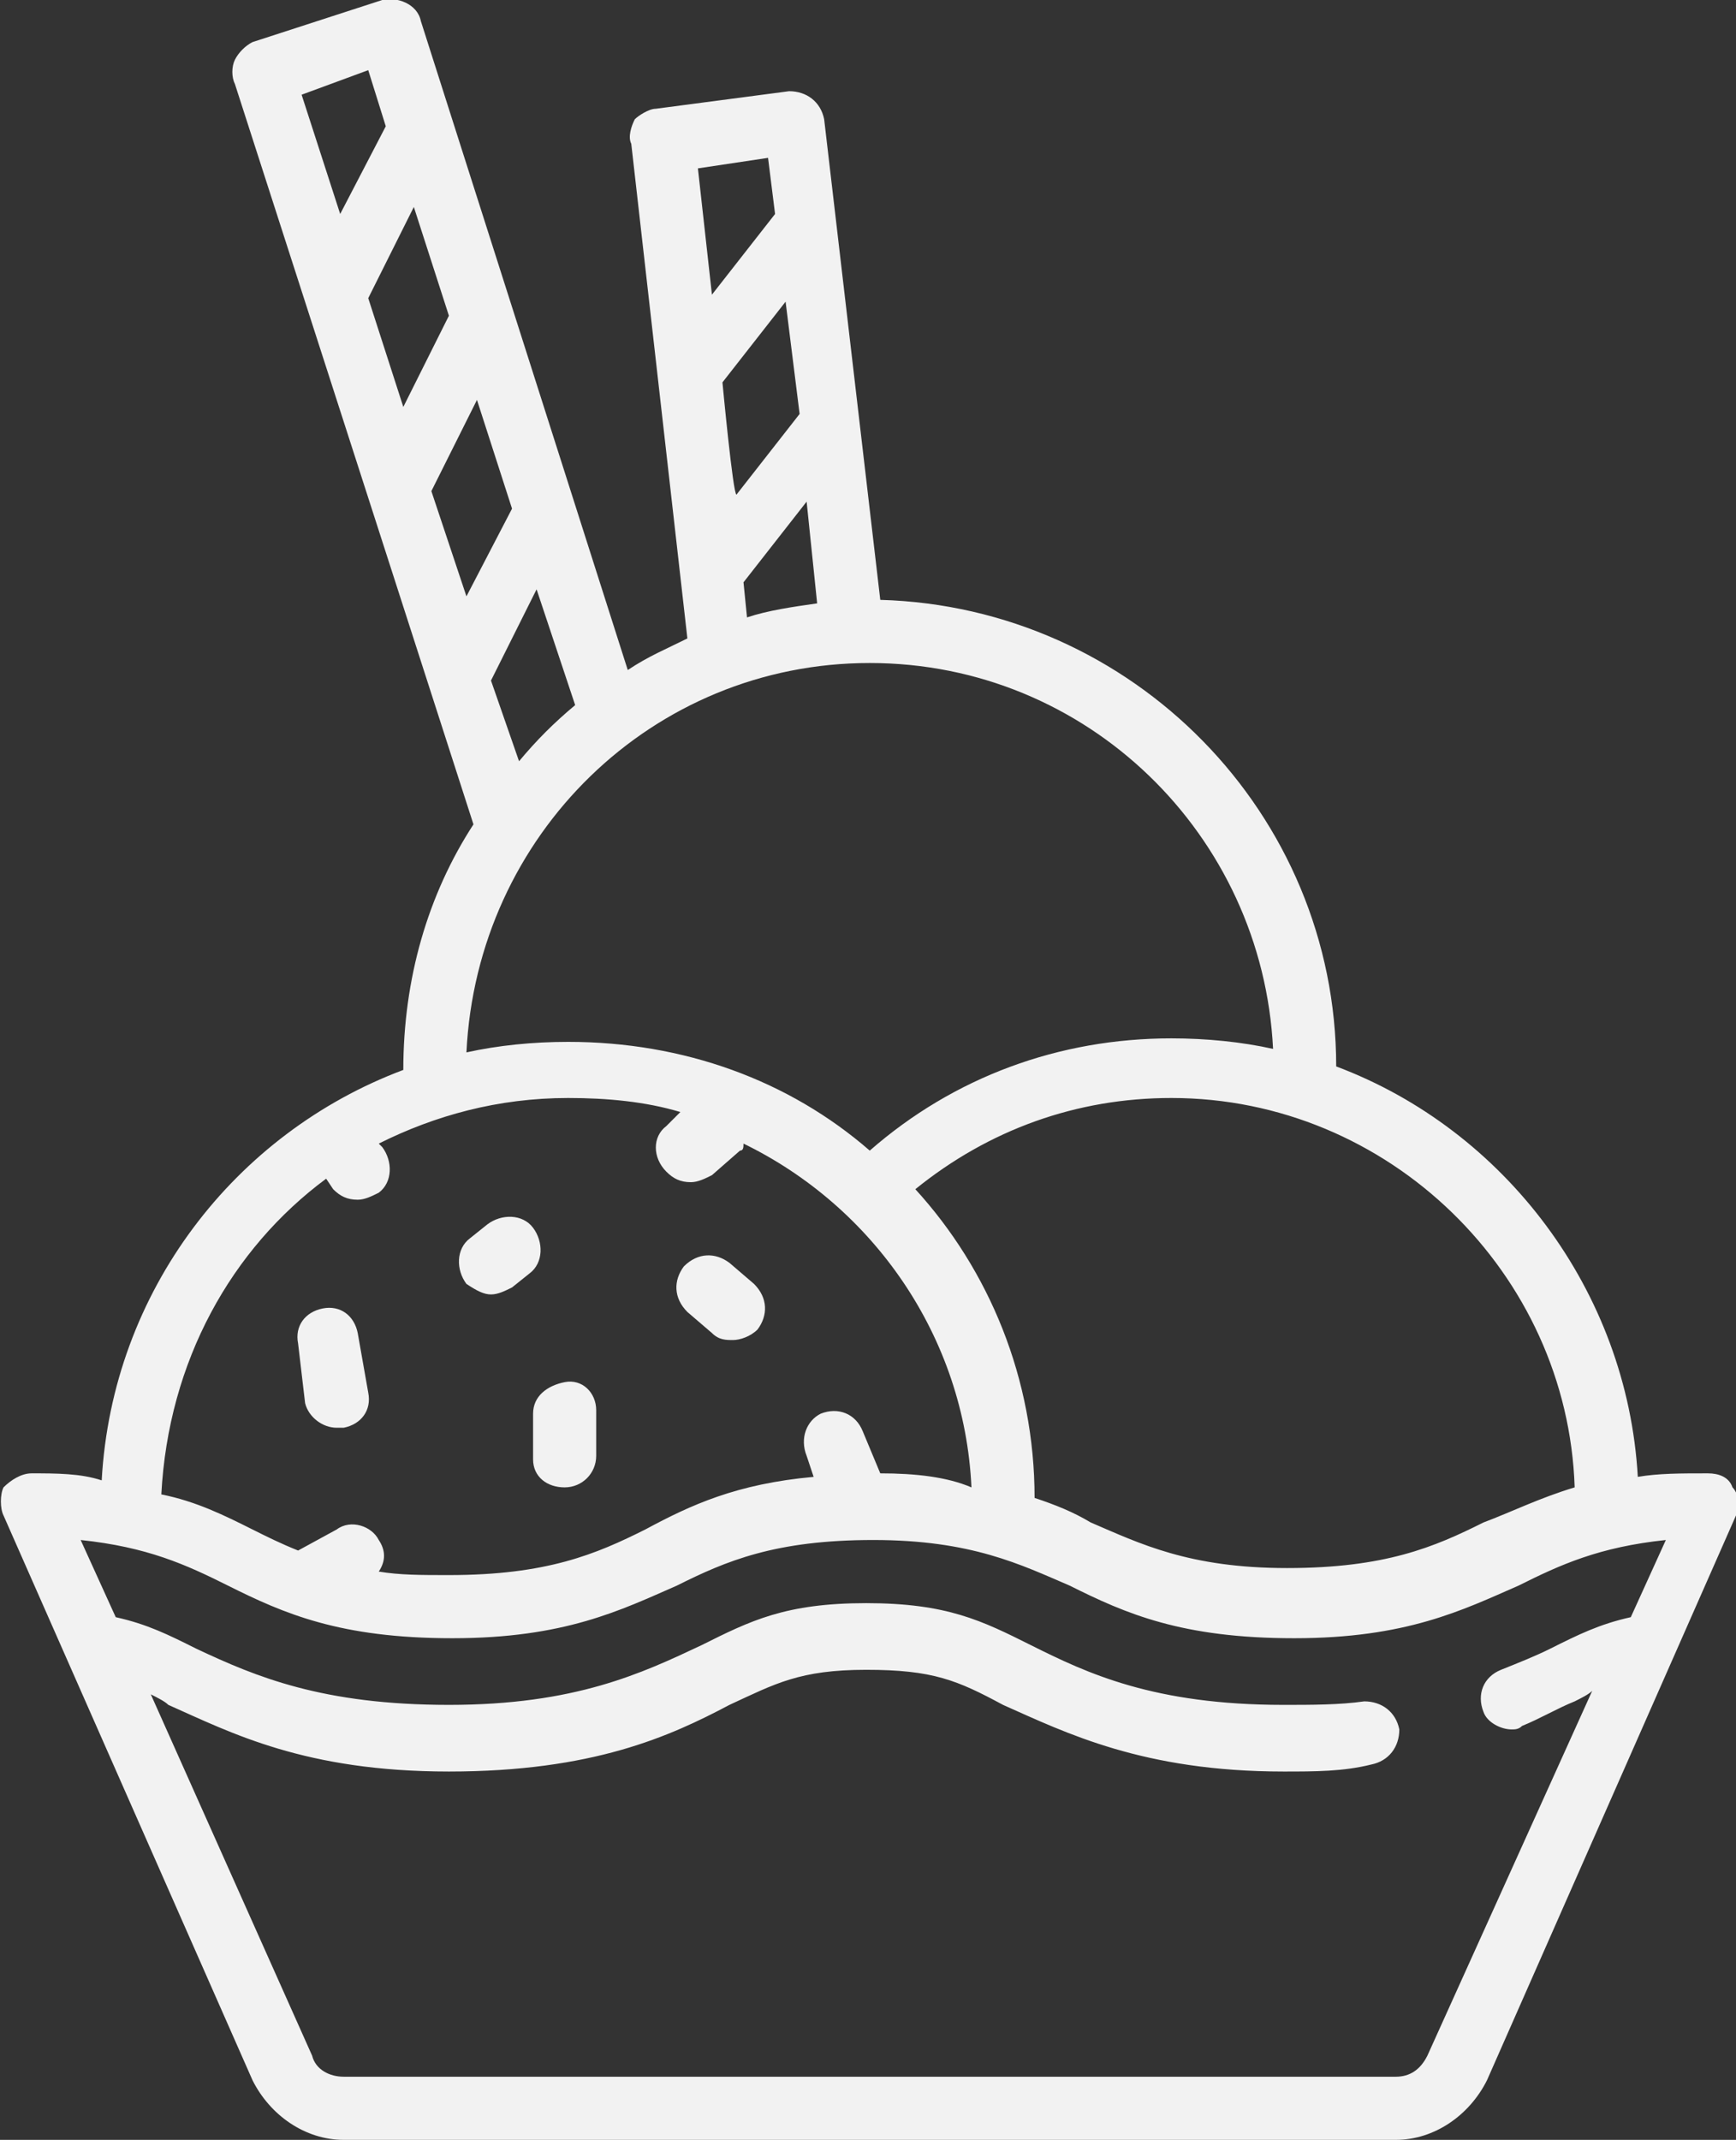 <?xml version="1.0" encoding="utf-8"?>
<!-- Generator: Adobe Illustrator 26.5.2, SVG Export Plug-In . SVG Version: 6.00 Build 0)  -->
<svg version="1.1" id="Layer_2_00000139261270120628367290000013825898057124615101_"
	 xmlns="http://www.w3.org/2000/svg" xmlns:xlink="http://www.w3.org/1999/xlink" x="0px" y="0px" viewBox="0 0 49.5 61"
	 style="enable-background:new 0 0 49.5 61;" xml:space="preserve">
<rect x="0" y="0" width="49.5" height="61" fill="#333333" stroke="none"/>
<style type="text/css">
	.st0{fill:#F2F2F2;}
</style>
<path class="st0" d="M49.4,42.4C49.3,42.1,49,42,48.7,42c-0.8,0-1.4,0-2,0.1c-0.3-5.3-3.8-9.9-8.6-11.7c0-7.2-5.8-13.1-13-13.3
	L23.5,3.4c-0.1-0.5-0.5-0.8-1-0.8l-3.8,0.5c-0.2,0-0.5,0.2-0.6,0.3C18,3.6,17.9,3.9,18,4.1l1.6,14.1c-0.6,0.3-1.1,0.5-1.7,0.9
	L12,0.6c-0.1-0.5-0.7-0.7-1.1-0.6L7.2,1.2C7,1.3,6.8,1.5,6.7,1.7s-0.1,0.5,0,0.7l6.8,21.1c-1.3,2-2,4.4-2,7
	c-4.8,1.8-8.3,6.3-8.6,11.7C2.3,42,1.6,42,0.9,42c-0.3,0-0.6,0.2-0.8,0.4C0,42.6,0,43,0.1,43.2l7.1,16.1c0.5,1,1.5,1.7,2.6,1.7h30
	c1.1,0,2.1-0.7,2.6-1.7l7.1-16.1C49.6,43,49.6,42.6,49.4,42.4L49.4,42.4L49.4,42.4z M44.9,42.4c-1,0.3-1.8,0.7-2.6,1
	c-1.4,0.7-2.8,1.3-5.6,1.3s-4.2-0.7-5.6-1.3c-0.5-0.3-1-0.5-1.6-0.7c0-3.4-1.3-6.5-3.4-8.8c2.1-1.7,4.6-2.6,7.3-2.6
	C39.6,31.3,44.7,36.3,44.9,42.4L44.9,42.4L44.9,42.4z M20.6,10.9l1.8-2.3l0.4,3.2l-1.8,2.3C20.9,14.1,20.6,10.9,20.6,10.9z
	 M21.9,4.5l0.2,1.6l-1.8,2.3l-0.4-3.6L21.9,4.5L21.9,4.5z M21.2,16.6l1.8-2.3l0.3,2.9c-0.7,0.1-1.4,0.2-2,0.4L21.2,16.6L21.2,16.6z
	 M12.3,14l1.3-2.6l1,3.1L13.3,17L12.3,14z M10.5,8.5l1.3-2.6l1,3.1l-1.3,2.6L10.5,8.5z M10.5,2L11,3.6L9.7,6.1L8.6,2.7L10.5,2
	L10.5,2z M14,19.4l1.3-2.6l1.1,3.3c-0.6,0.5-1.1,1-1.6,1.6L14,19.4L14,19.4z M24.8,18.9c6.2,0,11.2,4.9,11.5,11
	c-0.9-0.2-1.9-0.3-2.9-0.3c-3.2,0-6.2,1.1-8.6,3.2c-2.3-2-5.3-3.1-8.6-3.1c-1,0-2,0.1-2.9,0.3C13.6,23.8,18.6,18.9,24.8,18.9
	C24.8,18.9,24.8,18.9,24.8,18.9z M9.3,33.6l0.2,0.3c0.2,0.2,0.4,0.3,0.7,0.3c0.2,0,0.4-0.1,0.6-0.2c0.4-0.3,0.4-0.9,0.1-1.3
	l-0.1-0.1c1.6-0.8,3.4-1.3,5.4-1.3c1.1,0,2.2,0.1,3.2,0.4L19,32.1c-0.4,0.3-0.4,0.9,0,1.3c0.2,0.2,0.4,0.3,0.7,0.3
	c0.2,0,0.4-0.1,0.6-0.2l0.8-0.7c0.1,0,0.1-0.1,0.1-0.2c3.7,1.8,6.3,5.5,6.5,9.8C27,42.1,26.1,42,25.1,42l-0.5-1.2
	c-0.2-0.5-0.7-0.7-1.2-0.5C23,40.5,22.8,41,23,41.5l0.2,0.6c-2.2,0.2-3.5,0.8-4.8,1.5c-1.4,0.7-2.8,1.3-5.6,1.3c-0.8,0-1.4,0-2-0.1
	c0.2-0.3,0.2-0.6,0-0.9c-0.2-0.4-0.8-0.6-1.2-0.3l-1.1,0.6c0,0,0,0,0,0c-0.5-0.2-0.9-0.4-1.3-0.6c-0.8-0.4-1.6-0.8-2.6-1
	C4.8,38.8,6.6,35.6,9.3,33.6L9.3,33.6L9.3,33.6z M40.7,58.6c-0.2,0.4-0.5,0.6-0.9,0.6h-30c-0.4,0-0.8-0.2-0.9-0.6L4.3,48.3
	c0.2,0.1,0.4,0.2,0.5,0.3c1.8,0.8,3.9,1.9,8,1.9s6.3-1,8-1.9c1.3-0.6,2-1,3.9-1s2.6,0.3,3.9,1c1.8,0.8,4,1.9,8,1.9
	c0.9,0,1.7,0,2.5-0.2c0.5-0.1,0.8-0.5,0.8-1c-0.1-0.5-0.5-0.8-1-0.8c-0.7,0.1-1.5,0.1-2.3,0.1c-3.7,0-5.6-0.9-7.2-1.7
	c-1.4-0.7-2.4-1.2-4.7-1.2s-3.3,0.5-4.7,1.2c-1.7,0.8-3.6,1.7-7.2,1.7S7.3,47.8,5.6,47c-0.8-0.4-1.4-0.7-2.3-0.9l-1-2.2
	c1.9,0.2,3,0.7,4.2,1.3c1.6,0.8,3.2,1.5,6.4,1.5s4.8-0.8,6.4-1.5c1.4-0.7,2.8-1.3,5.6-1.3s4.2,0.7,5.6,1.3c1.6,0.8,3.2,1.5,6.4,1.5
	s4.8-0.8,6.4-1.5c1.2-0.6,2.3-1.1,4.2-1.3l-1,2.2c-0.9,0.2-1.5,0.5-2.3,0.9c-0.4,0.2-0.9,0.4-1.4,0.6c-0.5,0.2-0.7,0.7-0.5,1.2
	c0.1,0.3,0.5,0.5,0.8,0.5c0.1,0,0.2,0,0.3-0.1c0.5-0.2,1-0.5,1.5-0.7c0.2-0.1,0.4-0.2,0.5-0.3L40.7,58.6L40.7,58.6z"/>
<path class="st0" d="M8.7,40c0.1,0.4,0.5,0.7,0.9,0.7c0,0,0.1,0,0.2,0c0.5-0.1,0.8-0.5,0.7-1l-0.3-1.7c-0.1-0.5-0.5-0.8-1-0.7
	c-0.5,0.1-0.8,0.5-0.7,1L8.7,40L8.7,40z"/>
<path class="st0" d="M14,36.9c0.2,0,0.4-0.1,0.6-0.2l0.5-0.4c0.4-0.3,0.4-0.9,0.1-1.3c-0.3-0.4-0.9-0.4-1.3-0.1l-0.5,0.4
	c-0.4,0.3-0.4,0.9-0.1,1.3C13.6,36.8,13.8,36.9,14,36.9C14,36.9,14,36.9,14,36.9z"/>
<path class="st0" d="M20.3,38c0.2,0.2,0.4,0.2,0.6,0.2c0.2,0,0.5-0.1,0.7-0.3c0.3-0.4,0.3-0.9-0.1-1.3l-0.7-0.6
	c-0.4-0.3-0.9-0.3-1.3,0.1c-0.3,0.4-0.3,0.9,0.1,1.3L20.3,38z"/>
<path class="st0" d="M15.2,41.6c0,0.5,0.4,0.8,0.9,0.8h0c0.5,0,0.9-0.4,0.9-0.9L17,40.2c0-0.5-0.4-0.9-0.9-0.8s-0.9,0.4-0.9,0.9
	L15.2,41.6z"/>
</svg>
